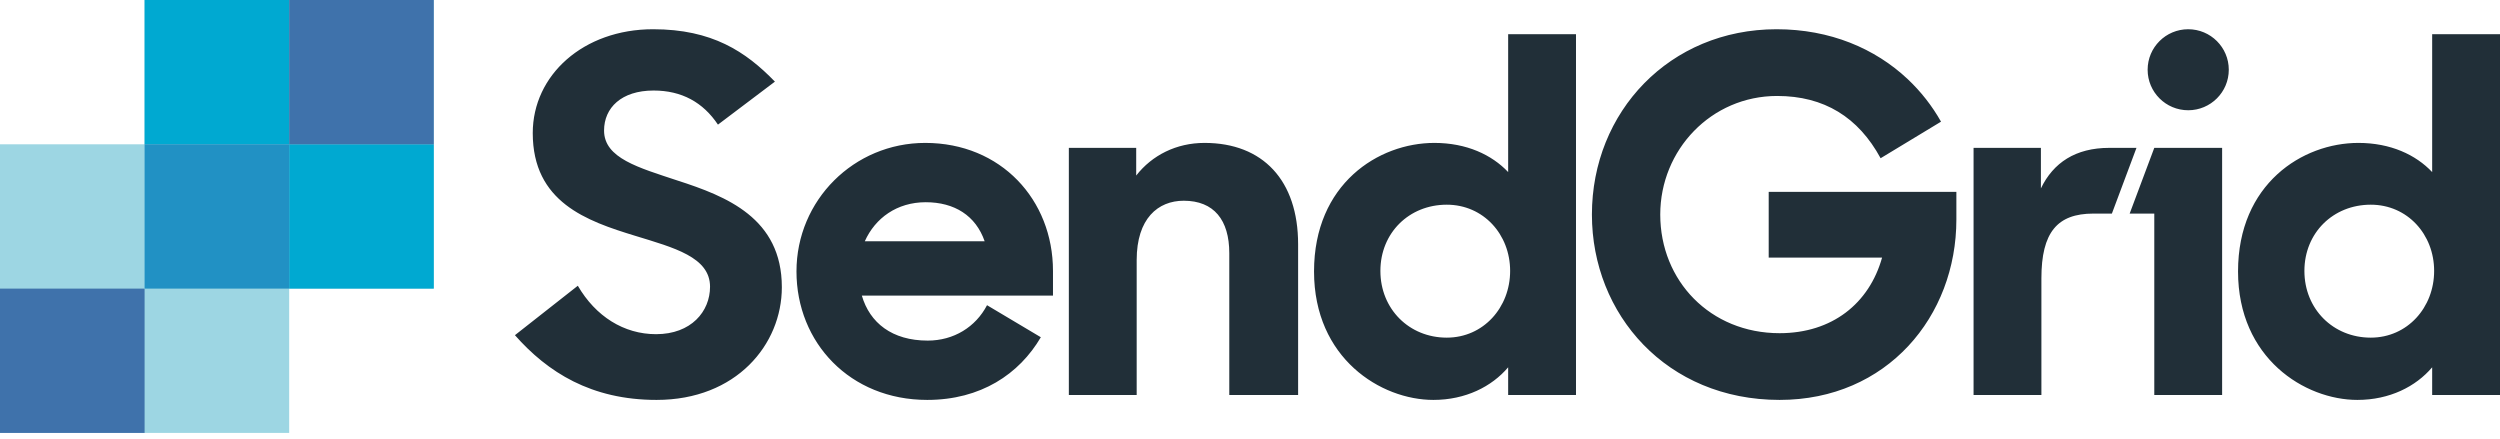 <svg width="171" height="30" viewBox="0 0 171 30" fill="none" xmlns="http://www.w3.org/2000/svg">
<path d="M59.153 16.502C59.864 14.914 61.355 13.832 63.319 13.832C65.284 13.832 66.74 14.745 67.35 16.502H59.153ZM72.024 18.531C72.024 13.663 68.467 9.775 63.285 9.775C58.408 9.775 54.479 13.696 54.479 18.565C54.479 23.433 58.137 27.354 63.421 27.354C67.081 27.354 69.713 25.592 71.193 23.067L67.513 20.876C66.732 22.372 65.233 23.297 63.455 23.297C61.016 23.297 59.492 22.08 58.95 20.221H72.024V18.531ZM166.495 18.531C166.495 16.029 164.666 14.001 162.16 14.001C159.586 14.001 157.621 15.928 157.621 18.531C157.621 21.134 159.586 23.095 162.16 23.095C164.666 23.095 166.495 21.033 166.495 18.531ZM153.082 18.565C153.082 12.582 157.485 9.775 161.313 9.775C163.514 9.775 165.242 10.587 166.36 11.77V2.338H171V27.016H166.36V25.123C165.242 26.442 163.447 27.354 161.245 27.354C157.655 27.354 153.082 24.514 153.082 18.565ZM149.673 7.541C151.206 7.541 152.449 6.301 152.449 4.77C152.449 3.24 151.206 2 149.673 2C148.14 2 146.898 3.24 146.898 4.77C146.898 6.301 148.14 7.541 149.673 7.541ZM147.353 10.114H151.993V27.016H147.353V14.61L145.669 14.609L147.353 10.114ZM134.992 10.114H139.598V12.886C140.445 11.128 141.969 10.114 144.272 10.114H146.135L144.453 14.609H143.188C140.716 14.609 139.632 15.894 139.632 19.038V27.016H134.992V10.114ZM108.887 14.677C108.887 7.646 114.204 2 121.52 2C125.18 2 128.257 3.315 130.486 5.411C131.392 6.264 132.158 7.246 132.766 8.322L128.634 10.823C127.109 8.017 124.772 6.564 121.554 6.564C117.049 6.564 113.561 10.249 113.561 14.677C113.561 19.207 116.982 22.79 121.724 22.79C125.314 22.79 127.854 20.762 128.735 17.618H120.979V13.122H133.816V15.015C133.816 21.641 129.074 27.354 121.724 27.354C114.001 27.354 108.887 21.506 108.887 14.677ZM103.293 18.531C103.293 16.029 101.464 14.001 98.958 14.001C96.383 14.001 94.419 15.928 94.419 18.531C94.419 21.134 96.383 23.095 98.958 23.095C101.464 23.095 103.293 21.033 103.293 18.531ZM89.88 18.565C89.88 12.582 94.283 9.775 98.111 9.775C100.312 9.775 102.04 10.587 103.158 11.77V2.338H107.798V27.016H103.158V25.123C102.04 26.442 100.245 27.354 98.043 27.354C94.453 27.354 89.88 24.514 89.88 18.565ZM73.109 10.114H77.716V12.007C78.799 10.62 80.459 9.775 82.39 9.775C86.386 9.775 88.791 12.345 88.791 16.705V27.016H84.083V17.314C84.083 15.049 83.033 13.73 80.968 13.73C79.206 13.73 77.749 14.947 77.749 17.787V27.016H73.109V10.114ZM35.221 22.926L39.523 19.545C40.742 21.641 42.673 22.858 44.874 22.858C47.279 22.858 48.567 21.303 48.567 19.613C48.567 17.584 46.093 16.942 43.452 16.131C40.133 15.117 36.44 13.832 36.44 9.099C36.44 5.144 39.896 2 44.671 2C48.702 2 51.005 3.521 53.004 5.584L49.108 8.525C48.092 7.003 46.636 6.192 44.705 6.192C42.503 6.192 41.318 7.375 41.318 8.93C41.318 10.823 43.689 11.466 46.331 12.345C49.684 13.426 53.478 14.914 53.478 19.647C53.478 23.568 50.361 27.354 44.908 27.354C40.437 27.354 37.457 25.461 35.221 22.926Z" fill="#212F38"/>
<path d="M29.67 0V19.741H19.78V29.611H0L0 9.87H9.89V0H29.67Z" fill="#9DD6E3"/>
<path d="M0 29.611H9.89V19.741H0V29.611Z" fill="#3F72AB"/>
<path d="M19.78 19.741H29.67V9.87H19.78V19.741Z" fill="#00A9D1"/>
<path d="M9.89 9.871H19.78V0H9.89V9.871Z" fill="#00A9D1"/>
<path d="M9.89 19.741H19.78V9.87H9.89V19.741Z" fill="#2191C4"/>
<path d="M19.78 9.871H29.67V0H19.78V9.871Z" fill="#3F72AB"/>
</svg>
